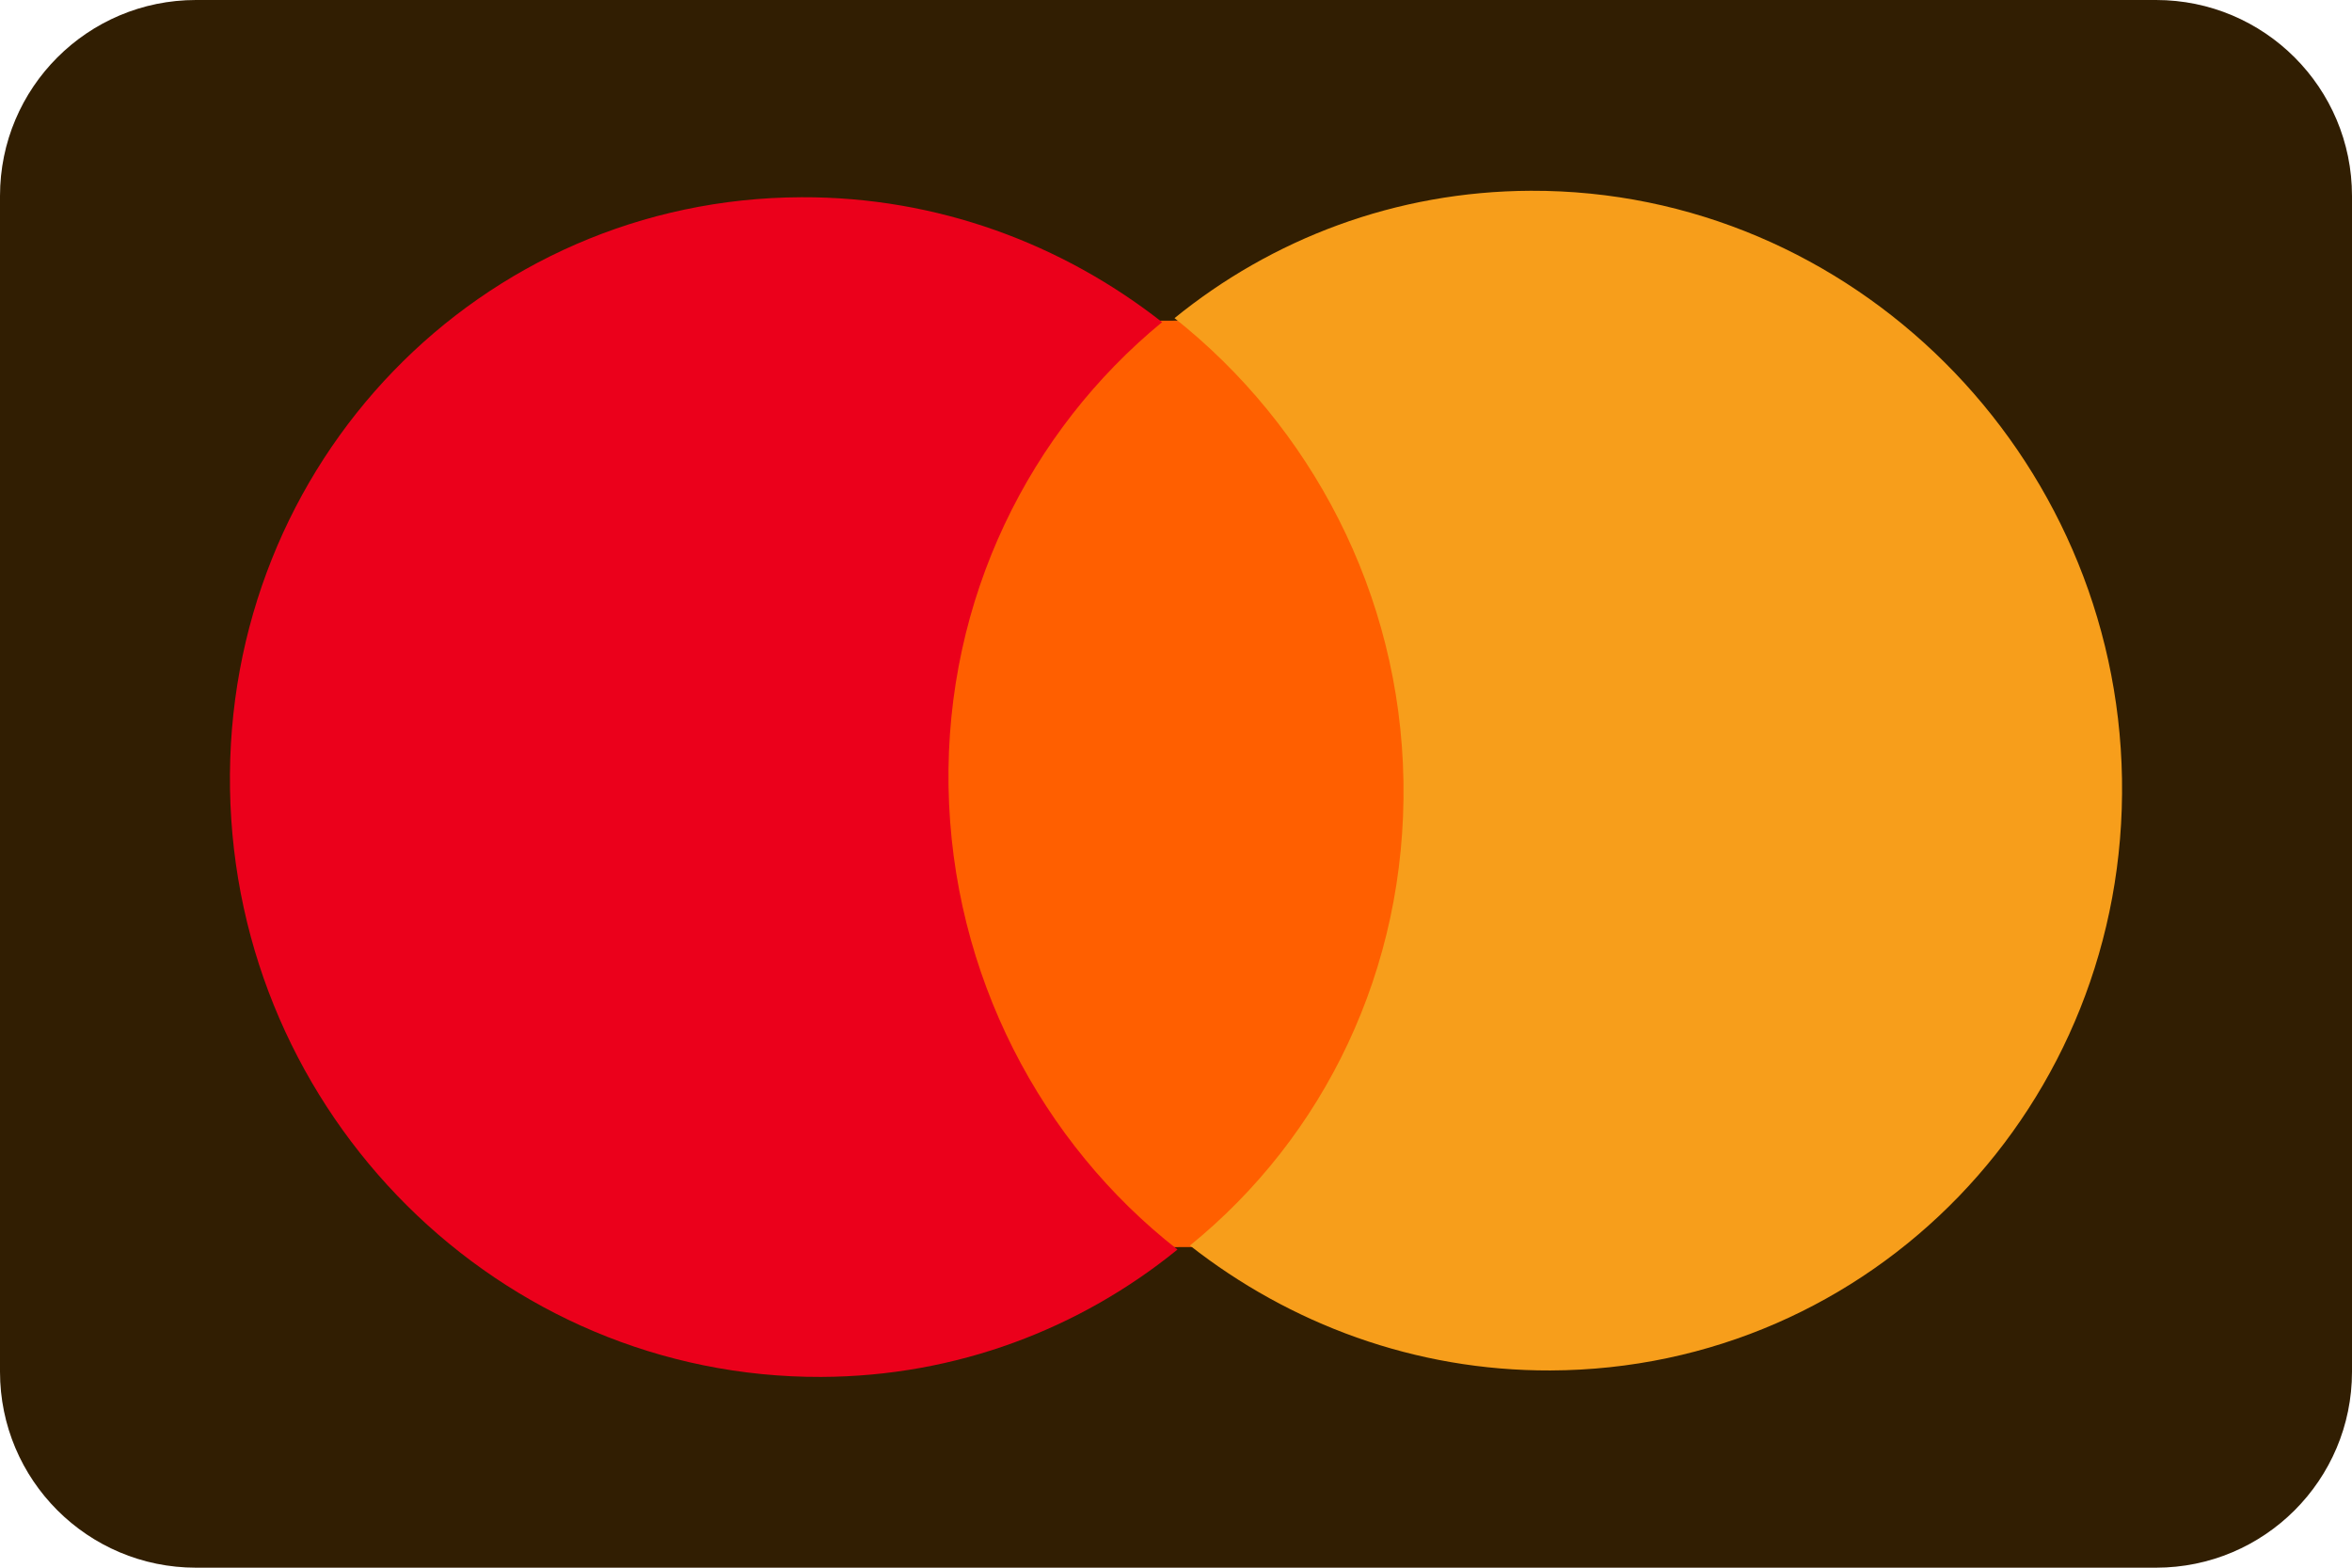 <svg width="48" height="32" viewBox="0 0 24 16" fill="none" xmlns="http://www.w3.org/2000/svg">
<path d="M0 2C0 0.895 0.895 0 2 0H22C23.105 0 24 0.895 24 2V14C24 15.105 23.105 16 22 16H2C0.895 16 0 15.105 0 14V2Z" fill="#311E02"/>
<path d="M14.504 3.264L9.339 3.281L9.496 12.736L14.661 12.719L14.504 3.264Z" fill="#FF5F00"/>
<path d="M9.679 8.028C9.647 6.105 10.509 4.396 11.858 3.288C10.84 2.489 9.563 2.008 8.179 2.013C4.9 2.024 2.291 4.725 2.347 8.053C2.402 11.381 5.1 14.064 8.379 14.053C9.763 14.048 11.024 13.559 12.015 12.753C10.63 11.67 9.711 9.951 9.679 8.028Z" fill="#EB001B"/>
<path d="M21.653 7.947C21.709 11.275 19.1 13.976 15.821 13.987C14.437 13.992 13.16 13.511 12.142 12.712C13.508 11.604 14.353 9.895 14.321 7.972C14.289 6.049 13.37 4.346 11.985 3.247C12.976 2.441 14.237 1.952 15.621 1.947C18.9 1.936 21.598 4.636 21.653 7.947Z" fill="#F79E1B"/>
</svg>
